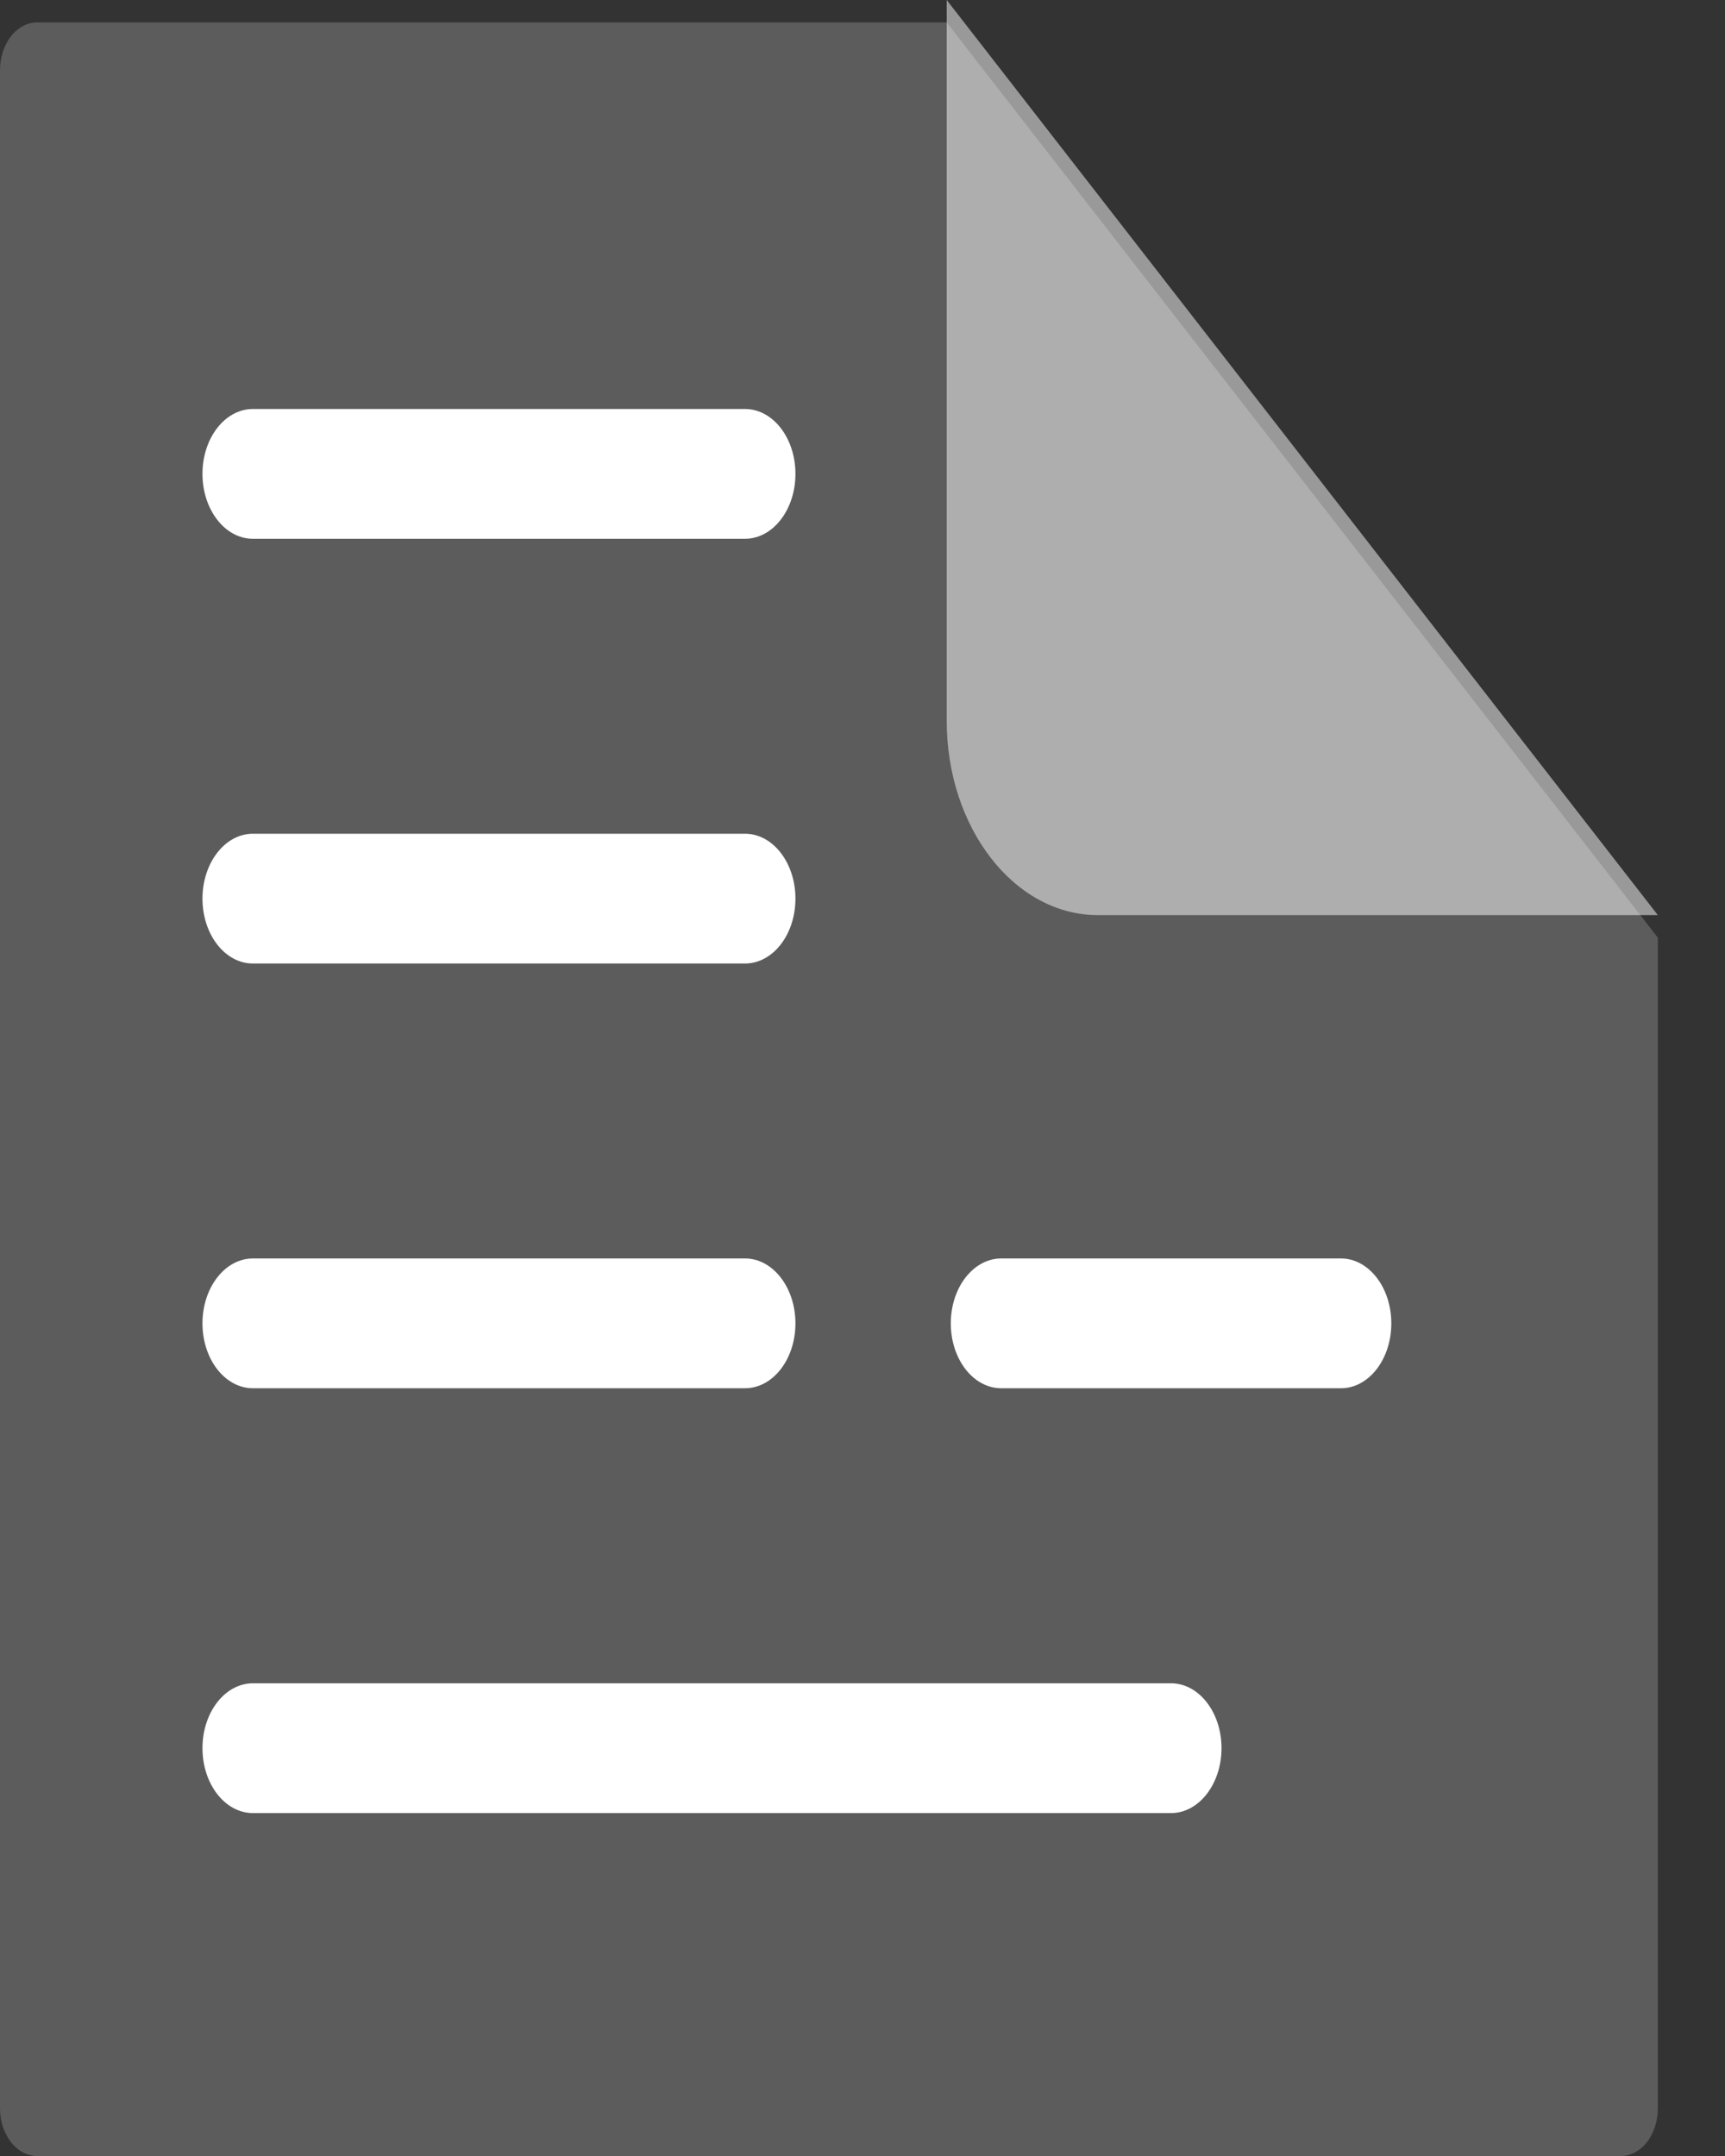 <svg width="16" height="20" viewBox="0 0 16 20" fill="none" xmlns="http://www.w3.org/2000/svg">
<rect x="0" y="0" width="16" height="20" fill="#333333" stroke="none"/>
<path d="M15.033 20H0.344C0.253 20 0.165 19.953 0.101 19.87C0.036 19.787 0 19.675 0 19.558V0.651C0 0.533 0.036 0.421 0.101 0.338C0.165 0.255 0.253 0.208 0.344 0.208H8.781L15.377 8.698V19.557C15.377 19.616 15.368 19.673 15.351 19.727C15.334 19.78 15.309 19.829 15.277 19.87C15.245 19.912 15.207 19.944 15.165 19.966C15.123 19.988 15.079 20 15.033 20Z" fill="white" fill-opacity="0.2"/>
<path d="M6.91 4.998H2.346C2.087 4.998 1.878 4.728 1.878 4.396C1.878 4.063 2.087 3.794 2.346 3.794H6.91C7.169 3.794 7.378 4.063 7.378 4.396C7.378 4.728 7.169 4.998 6.91 4.998ZM7.378 8.336C7.378 8.004 7.169 7.734 6.91 7.734H2.346C2.087 7.734 1.878 8.004 1.878 8.336C1.878 8.669 2.087 8.938 2.346 8.938H6.91C7.169 8.938 7.378 8.669 7.378 8.336ZM7.378 12.276C7.378 11.944 7.169 11.674 6.91 11.674H2.346C2.087 11.674 1.878 11.944 1.878 12.276C1.878 12.609 2.087 12.878 2.346 12.878H6.91C7.169 12.878 7.378 12.609 7.378 12.276ZM11.33 16.217C11.33 15.884 11.12 15.615 10.862 15.615H2.346C2.087 15.615 1.878 15.884 1.878 16.217C1.878 16.549 2.087 16.819 2.346 16.819H10.862C11.12 16.819 11.33 16.549 11.33 16.217ZM12.905 12.276C12.905 11.944 12.696 11.674 12.438 11.674H9.287C9.028 11.674 8.819 11.944 8.819 12.276C8.819 12.609 9.028 12.878 9.287 12.878H12.438C12.696 12.878 12.905 12.609 12.905 12.276Z" fill="white"/>
<path d="M8.781 0L15.377 8.489H10.183C9.409 8.489 8.781 7.681 8.781 6.685V0Z" fill="white" fill-opacity="0.5"/>
</svg>
